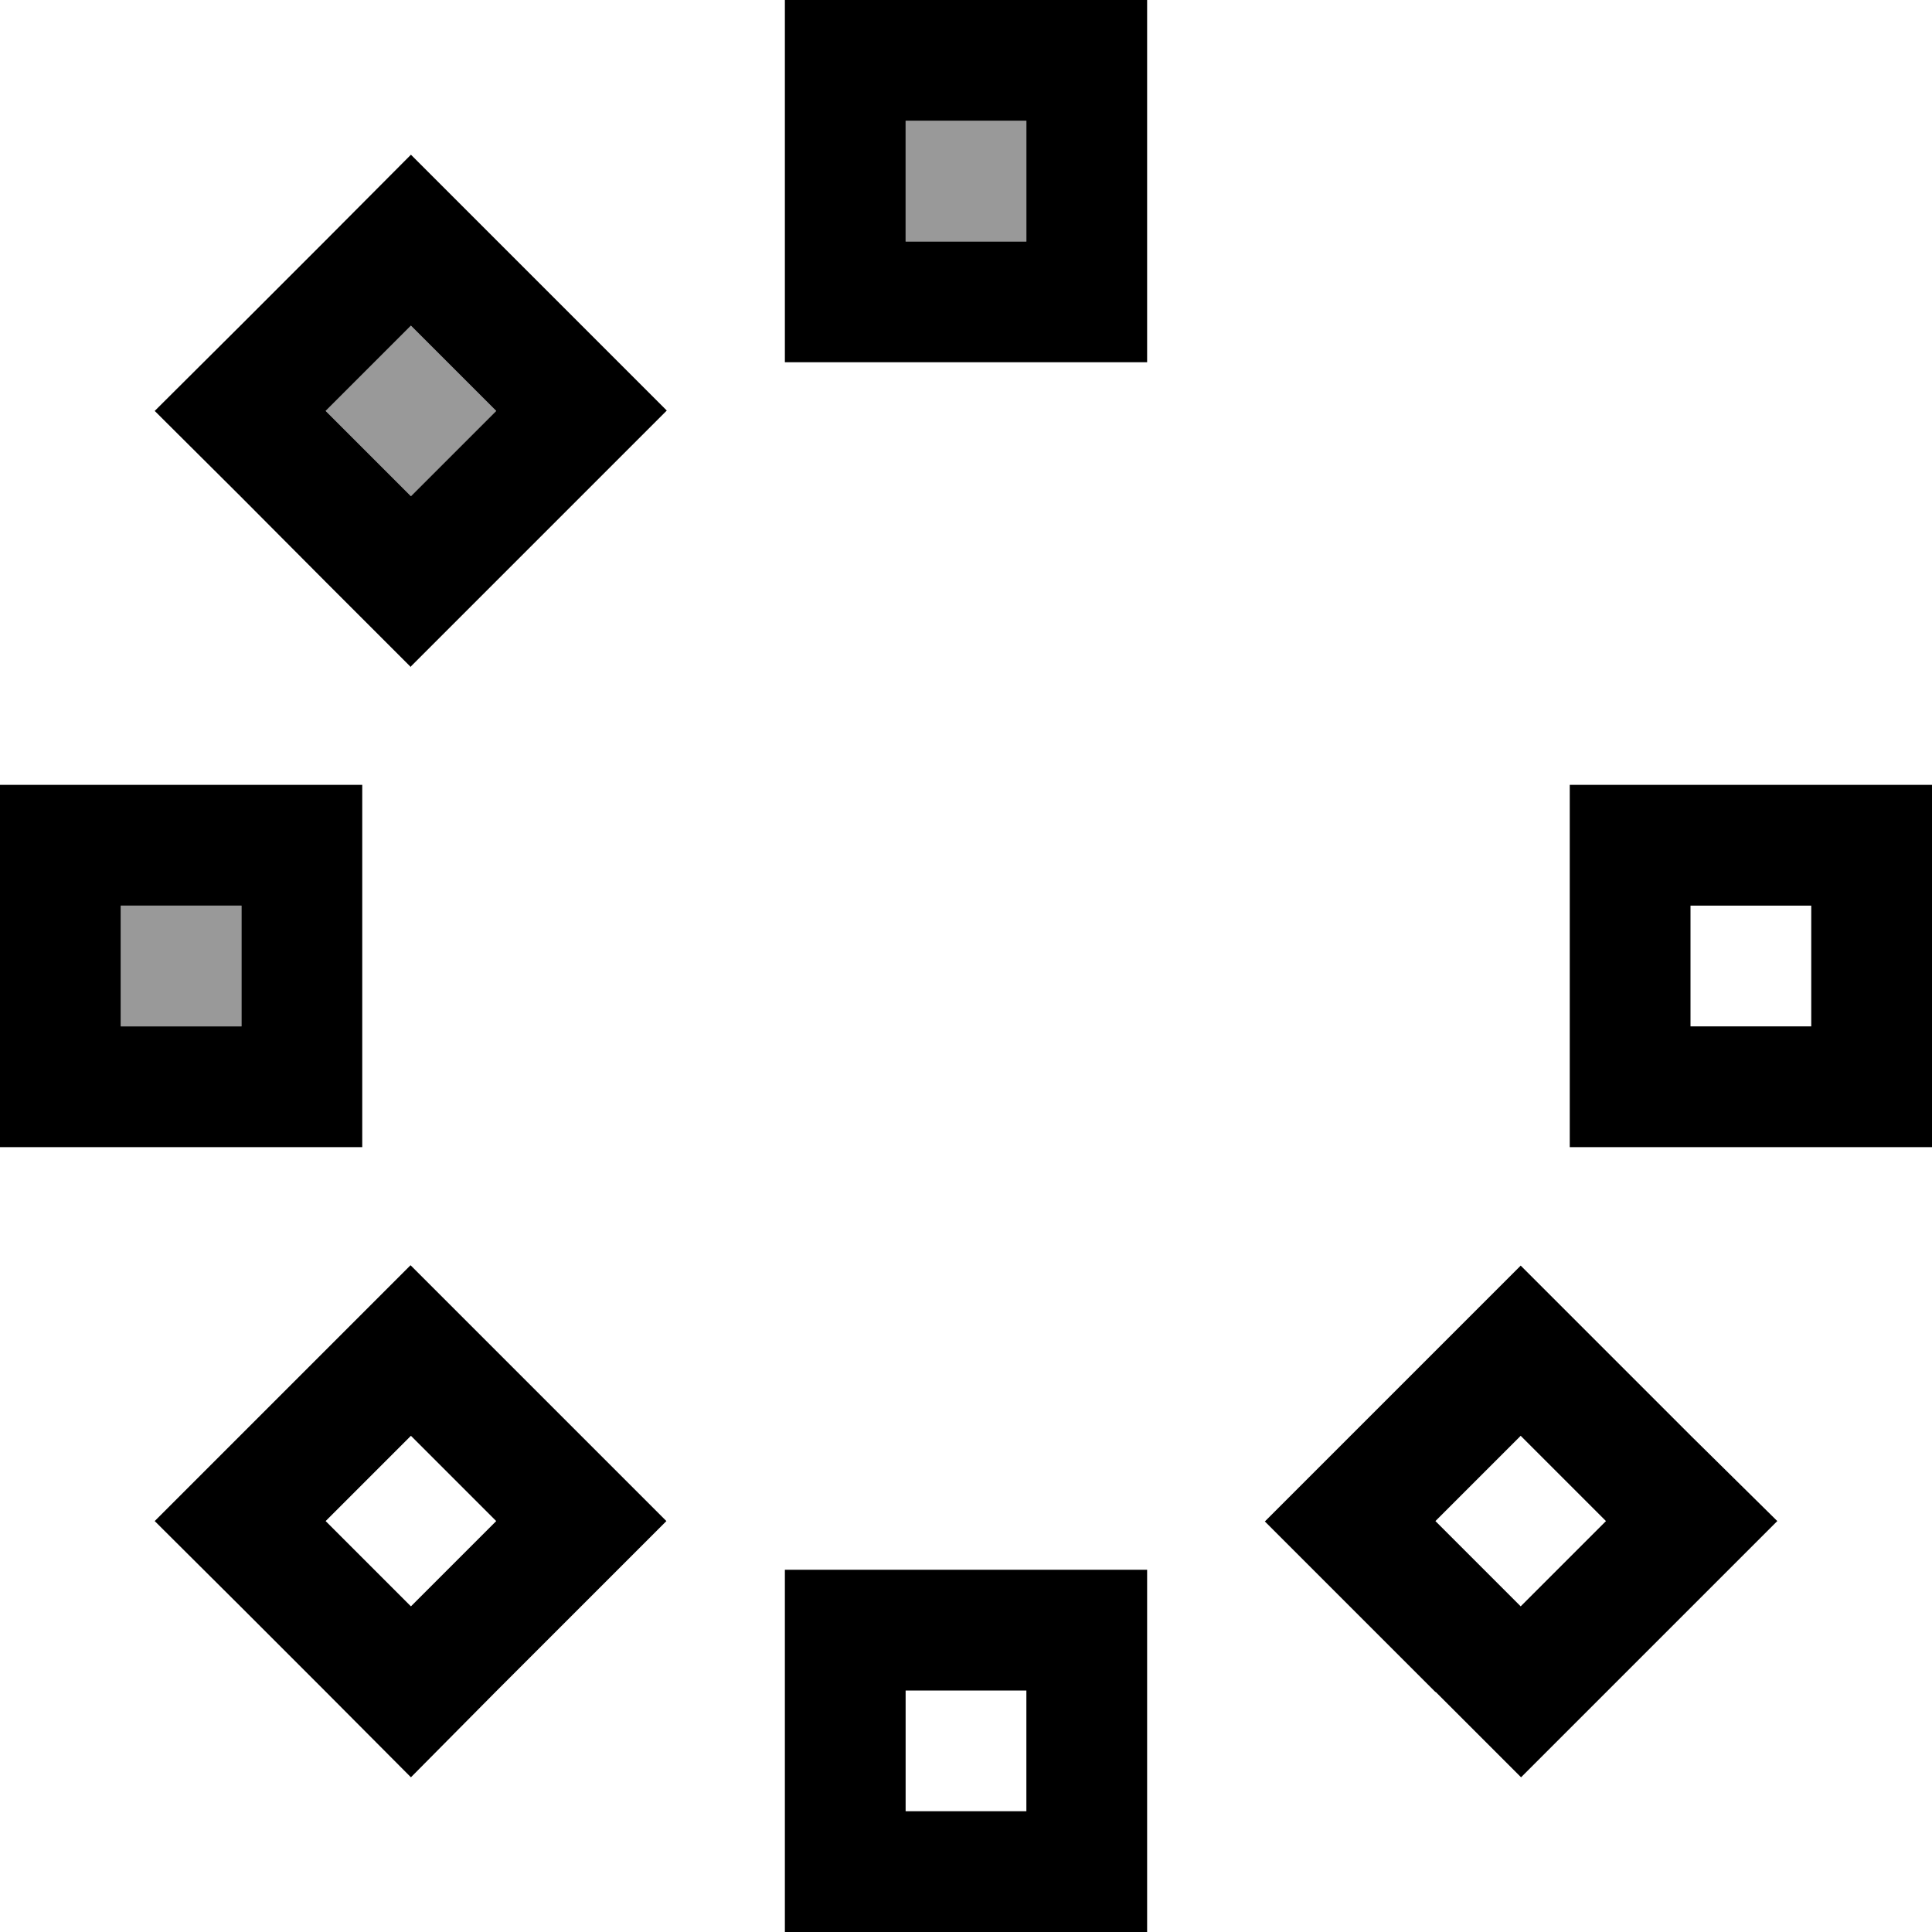 <svg fill="currentColor" xmlns="http://www.w3.org/2000/svg" viewBox="0 0 512 512"><!--! Font Awesome Pro 6.7.2 by @fontawesome - https://fontawesome.com License - https://fontawesome.com/license (Commercial License) Copyright 2024 Fonticons, Inc. --><defs><style>.fa-secondary{opacity:.4}</style></defs><path class="fa-secondary" d="M32 240l0 32 32 0 0-32-32 0zM86.3 108.9l22.6 22.6 22.6-22.6L108.9 86.3 86.3 108.9zM240 32l0 32 32 0 0-32-32 0z"/><path class="fa-primary" d="M240 64l32 0 0-32-32 0 0 32zM208 96l0-32 0-32 0-32 32 0 32 0 32 0 0 32 0 32 0 32-32 0-32 0-32 0zM64 240l-32 0 0 32 32 0 0-32zM32 208l32 0 32 0 0 32 0 32 0 32-32 0-32 0L0 304l0-32 0-32 0-32 32 0zM240 448l0 32 32 0 0-32-32 0zm-32 32l0-32 0-32 32 0 32 0 32 0 0 32 0 32 0 32-32 0-32 0-32 0 0-32zM448 240l0 32 32 0 0-32-32 0zm-32-32l32 0 32 0 32 0 0 32 0 32 0 32-32 0-32 0-32 0 0-32 0-32 0-32zM108.9 380.5L86.3 403.1l22.6 22.6 22.6-22.6-22.6-22.6zm-45.3 0l22.6-22.6 22.6-22.6 22.6 22.6 22.6 22.6 22.6 22.6-22.6 22.6-22.6 22.6L108.9 471 86.3 448.3 63.7 425.7 41 403.1l22.6-22.6zm316.8 22.6l22.6 22.6 22.6-22.6-22.6-22.6-22.6 22.6zm0 45.3l-22.6-22.6-22.6-22.6 22.6-22.6 22.6-22.6 22.6-22.6 22.6 22.6 22.6 22.6L471 403.1l-22.6 22.6-22.6 22.6L403.1 471l-22.6-22.6zM108.9 131.5l22.6-22.6L108.9 86.3 86.3 108.9l22.6 22.6zm0 45.3L86.3 154.2 63.7 131.5 41 108.9 63.7 86.3 86.3 63.7 108.9 41l22.6 22.6 22.6 22.6 22.6 22.6-22.6 22.6-22.6 22.6-22.6 22.6z"/></svg>